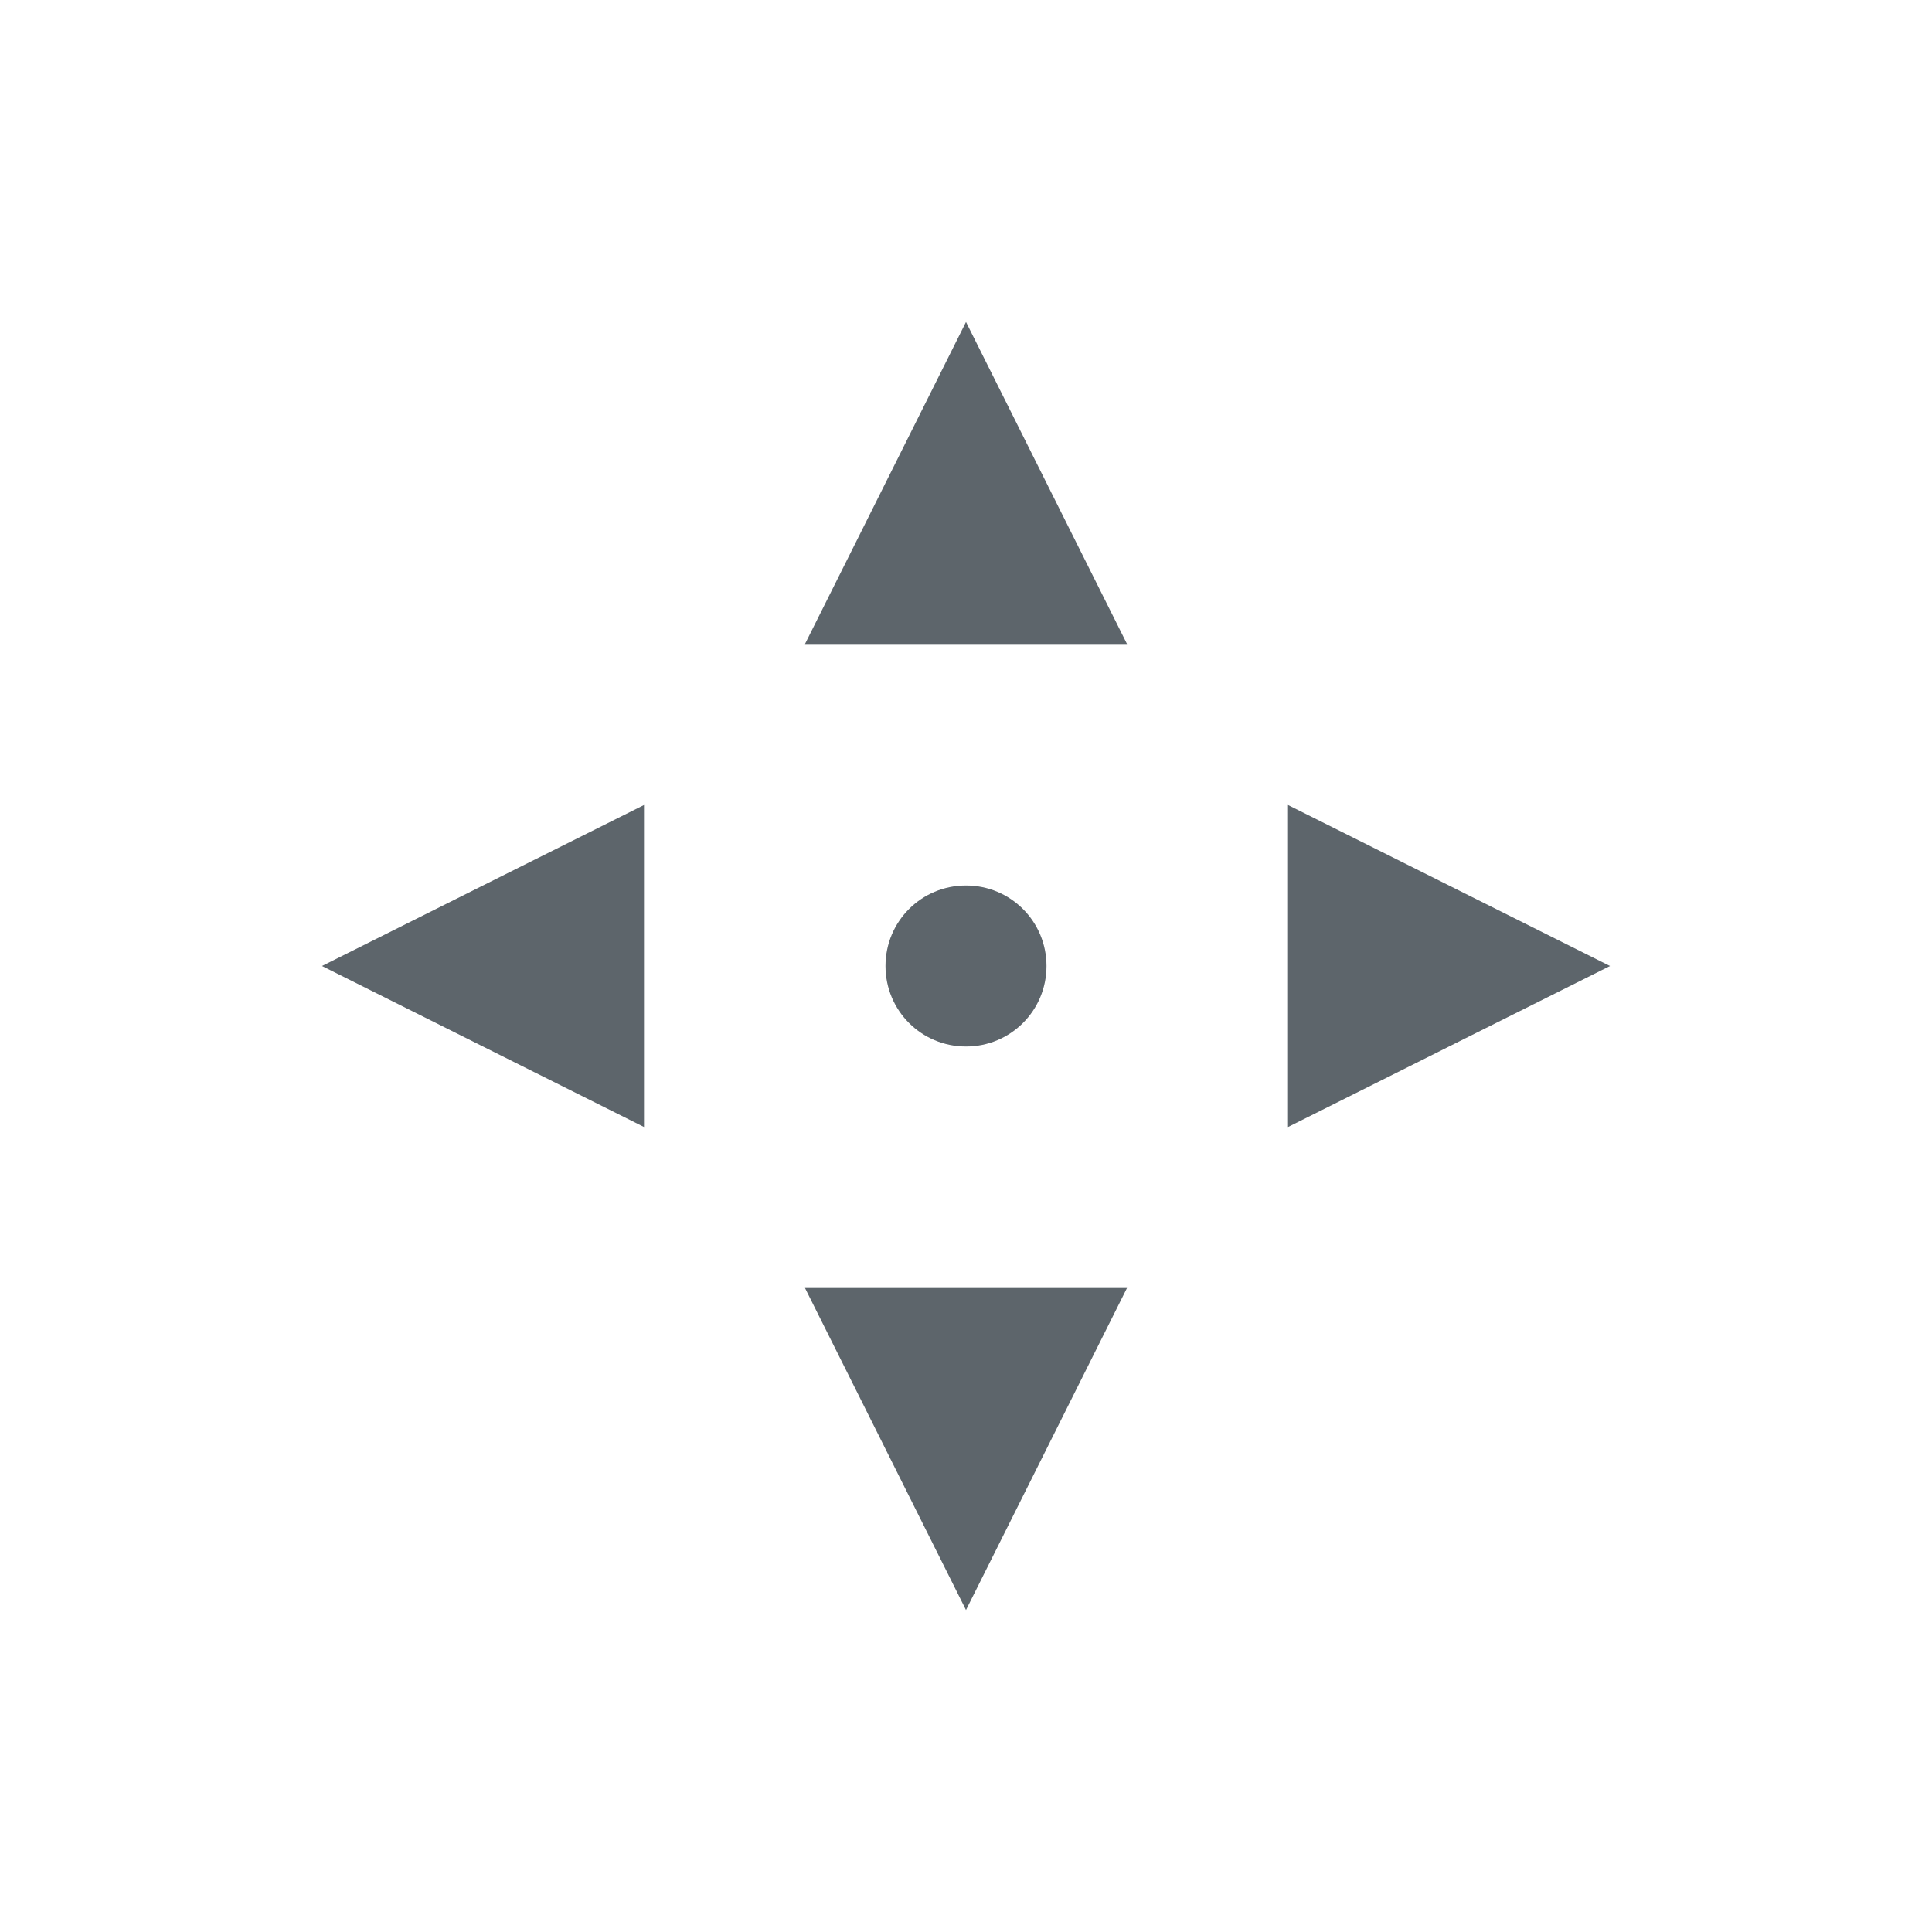 <svg xmlns="http://www.w3.org/2000/svg" viewBox="0 0 24 24"><path d="M12 4l-2 4h4l-2-4zm-4 6l-4 2 4 2v-4zm8 0v4l4-2-4-2zm-4 1c-.554 0-1 .446-1 1s.446 1 1 1 1-.446 1-1-.446-1-1-1zm-2 5l2 4 2-4h-4z" fill="currentColor" color="#5d656b"/></svg>